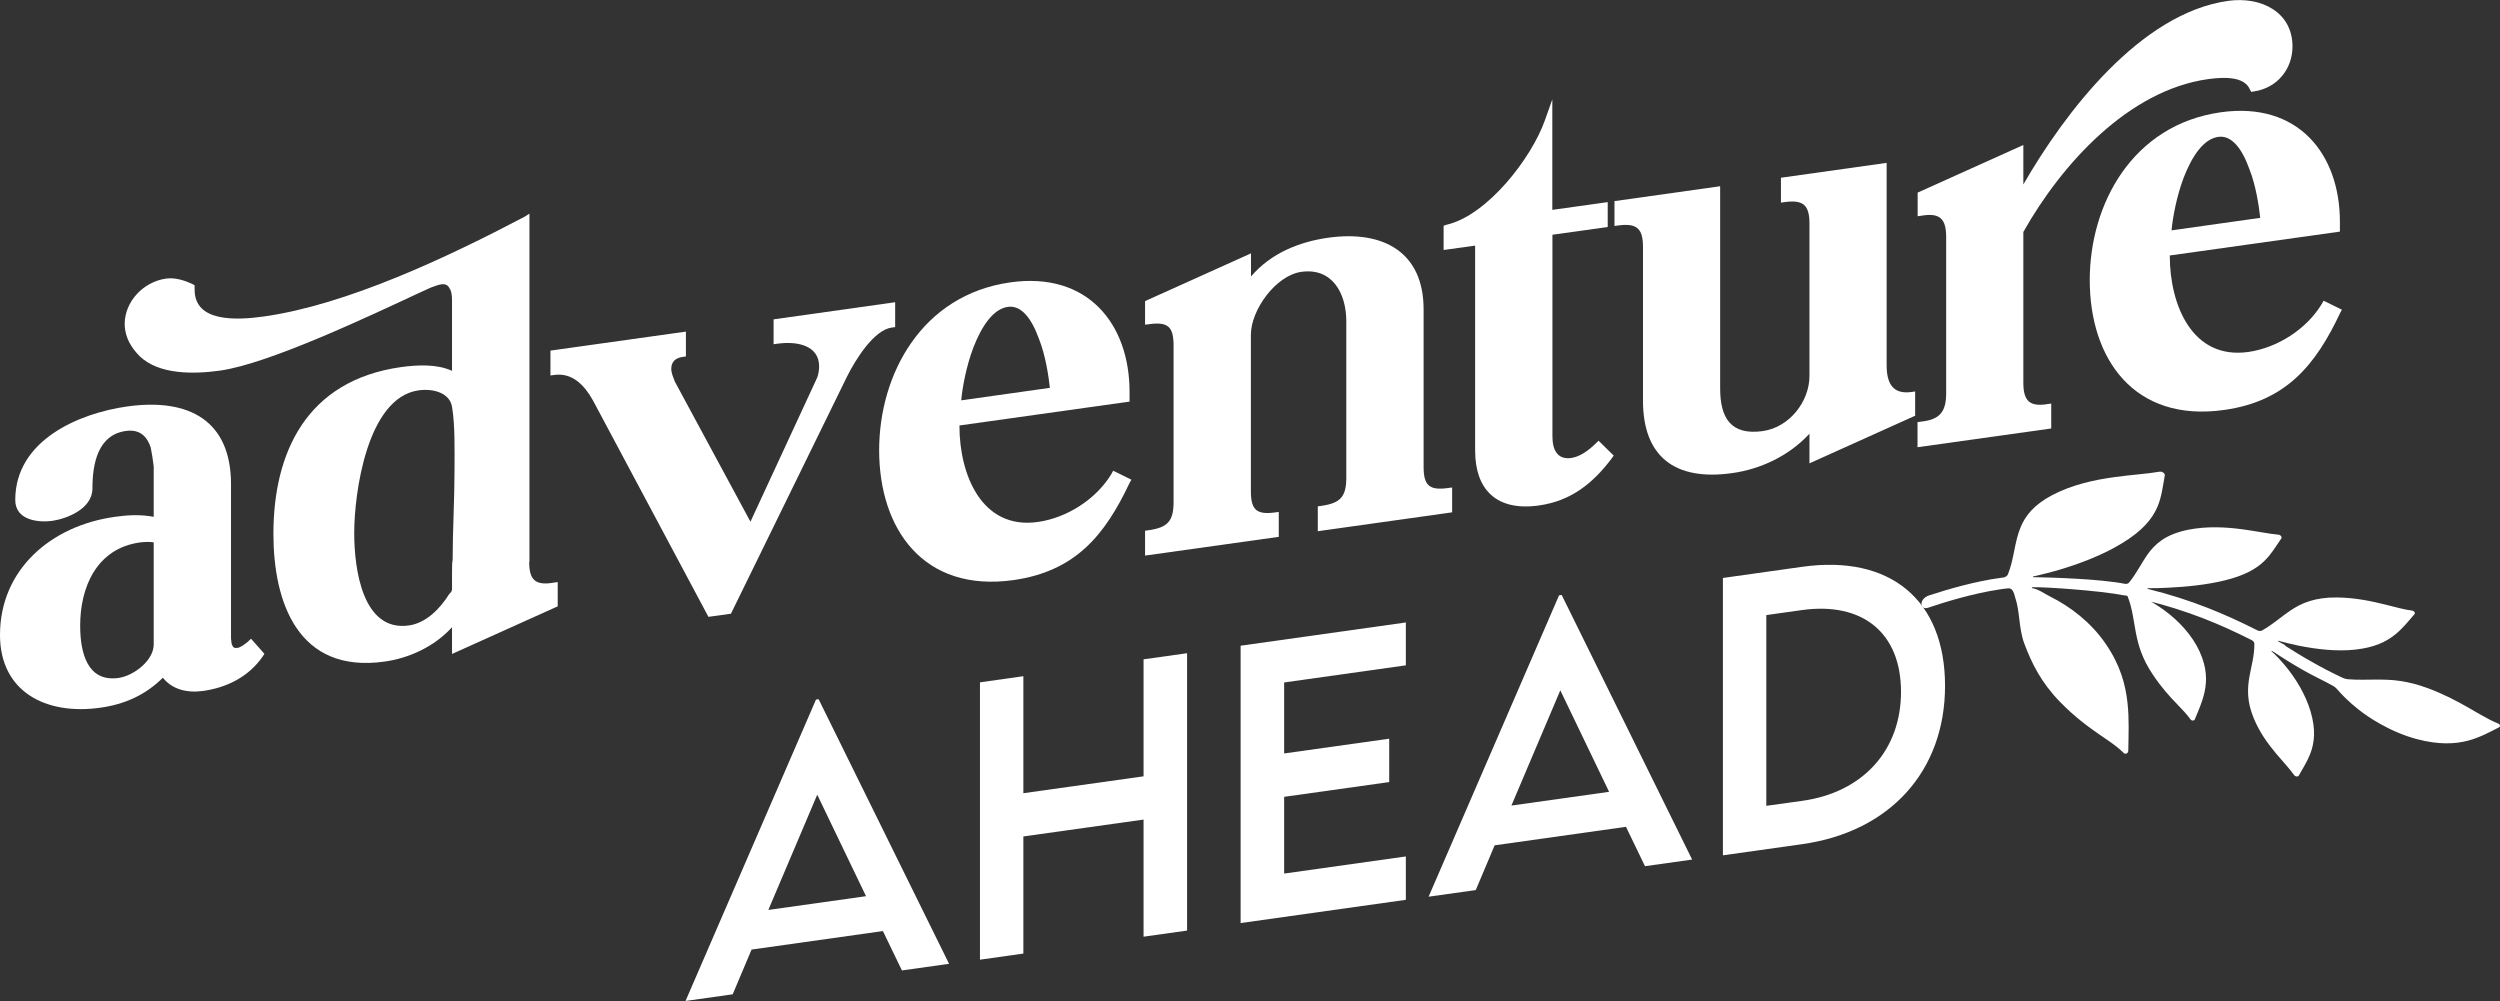<svg preserveAspectRatio="none" width="944" height="378" viewBox="0 0 944 378" fill="none" xmlns="http://www.w3.org/2000/svg">
<rect x="0" y="0" width="944" height="378" fill="#333333" stroke="none"/>
<path d="M943.339 273.223C941.308 272.421 939.088 271.241 936.68 269.872C935.121 268.975 933.515 268.031 931.768 267.04C927.517 264.633 922.653 262.037 916.749 259.866C912.829 258.403 909.476 257.601 906.312 257.129C903.148 256.657 900.267 256.61 897.339 256.61C893.796 256.61 890.254 256.799 886.476 256.468C885.862 256.421 885.201 256.232 884.587 255.949C880.478 254.014 876.369 251.89 872.355 249.577C869.143 247.784 866.026 245.802 862.862 243.819L862.956 243.678C862.248 243.3 861.539 242.875 860.831 242.498C860.689 242.403 860.595 242.356 860.5 242.309C860.453 242.262 860.359 242.215 860.312 242.215C860.217 242.167 860.17 242.073 860.17 242.026C860.217 241.884 860.406 241.979 860.925 242.12C863.051 242.687 865.365 243.253 867.821 243.772C874.574 245.141 882.32 246.085 889.451 245.282C896.583 244.48 900.975 242.356 904.328 239.666C907.209 237.353 909.382 234.616 911.696 231.926C912.121 231.407 911.554 230.651 910.799 230.557C908.012 230.227 904.706 229.283 900.692 228.292C895.686 227.064 889.64 225.696 882.509 225.601C874.055 225.507 869.049 227.725 864.893 230.51C861.303 232.917 858.281 235.749 854.172 238.061C853.652 238.345 852.991 238.345 852.377 238.014C845.954 234.758 839.814 231.973 833.816 229.613C826.496 226.734 818.94 224.327 811.241 222.439C811.052 222.392 810.816 222.392 810.863 222.203C810.911 222.109 811.147 222.109 811.288 222.109C813.555 222.109 816.011 222.062 818.609 221.92C825.363 221.59 833.155 220.882 840.334 219.088C847.513 217.295 851.905 214.84 854.975 211.867C857.667 209.271 859.367 206.298 861.398 203.372C861.776 202.805 861.209 202.003 860.406 201.909C856.722 201.578 852.141 200.587 846.851 199.879C840.617 199.029 833.344 198.605 826.071 200.068C821.773 200.965 818.656 202.333 816.295 203.938C813.933 205.59 812.28 207.431 810.863 209.413C808.502 212.811 806.802 216.445 803.968 219.938C803.637 220.362 803.024 220.551 802.41 220.457C792.586 218.522 773.789 218.05 768.641 217.955C768.027 217.955 767.744 218.003 767.649 217.814C767.508 217.625 768.122 217.578 768.405 217.531C771.05 216.917 773.931 216.209 776.906 215.36C784.888 213 793.72 209.743 801.134 205.212C808.833 200.587 812.658 196.056 814.689 191.289C816.295 187.466 816.673 183.549 817.428 179.537C817.57 178.735 816.436 177.932 815.397 178.121C810.816 178.924 804.913 179.254 798.49 180.151C790.886 181.189 782.526 182.983 775.017 186.9C767.98 190.581 764.816 194.735 763.021 198.982C760.612 204.74 760.612 210.734 758.204 216.87C757.968 217.436 757.165 217.955 756.598 218.05C756.079 218.144 755.89 218.144 755.512 218.191C745.83 219.466 735.298 222.581 728.497 224.799C724.341 226.168 724.908 230.557 728.072 229.472C734.306 227.348 745.122 224.044 754.945 222.581C755.701 222.486 756.173 222.345 758.251 222.156C760.329 221.967 760.613 224.752 760.99 225.79C762.691 230.746 762.313 237.495 764.344 242.923C767.177 250.521 770.814 257.79 777.804 264.964C783.66 271.005 788.95 274.733 793.389 277.801C796.789 280.114 799.67 282.049 801.843 284.267C802.551 284.975 803.638 284.503 803.638 283.418C803.732 277.376 804.015 271.571 803.354 265.483C802.599 258.45 800.615 251.04 794.948 242.875C789.422 234.899 781.724 229.047 774.261 225.318C771.286 223.808 770.389 222.864 767.886 222.203C767.461 222.109 767.13 222.109 767.224 221.873C767.272 221.684 767.744 221.778 767.98 221.731C772.231 221.637 792.492 222.958 802.032 224.799C802.646 224.941 803.26 224.752 803.449 225.318C805.243 229.991 805.621 234.333 806.471 238.722C807.416 243.819 808.974 248.869 812.847 254.627C816.059 259.489 819.176 262.887 821.915 265.719C823.993 267.89 825.835 269.778 827.11 271.618C827.535 272.232 828.527 272.232 828.763 271.618C830.18 268.22 831.644 264.964 832.447 261.282C833.344 257.035 833.391 252.268 830.605 246.085C827.818 239.902 822.671 234.38 817.145 230.368C815.067 228.858 812.989 227.536 811.005 226.498C810.722 226.357 810.108 226.828 810.155 226.687C810.202 226.545 810.533 226.687 810.722 226.781C818.089 228.622 825.315 230.887 832.305 233.625C838.114 235.89 844.065 238.581 850.299 241.743C850.866 242.026 851.244 242.592 851.244 243.111C851.291 247.595 850.11 251.418 849.402 255.383C848.599 260.008 848.363 264.822 851.008 271.194C853.227 276.574 856.344 280.822 859.461 284.55C862.012 287.571 864.515 290.214 866.262 292.668C866.687 293.282 867.726 293.423 868.057 292.81C869.568 290.12 871.174 287.618 872.307 284.739C873.96 280.491 874.527 275.583 872.449 268.551C870.56 262.226 866.876 256.138 862.767 251.229C861.209 249.341 859.603 247.642 857.997 246.179C857.903 246.085 857.667 245.943 857.714 245.849C857.761 245.66 858.045 245.849 858.233 245.99C858.328 246.038 858.422 246.085 858.564 246.179C862.39 248.728 866.309 251.135 870.229 253.353C873.819 255.383 877.597 257.082 881.092 259.064C881.564 259.347 881.989 259.678 882.367 260.102C884.351 262.415 886.995 265.058 890.254 267.654C892.71 269.636 895.544 271.524 898.614 273.27C902.864 275.677 907.634 277.754 912.546 279.075C920.953 281.294 927.092 280.963 932.051 279.642C936.396 278.462 939.938 276.527 943.622 274.639C944.189 274.356 944.095 273.506 943.339 273.223Z" fill="white"/>
<path d="M58.044 195.159V176.139C57.807 173.874 57.335 171.183 56.91 168.965C55.541 164.812 52.801 161.98 47.512 162.735C36.98 164.198 34.902 175.053 34.902 184.446C34.902 192.233 25.031 195.914 19.741 196.67C14.688 197.378 5.762 196.575 5.762 188.788C5.762 166.322 29.612 156.08 47.984 153.484C71.598 150.181 87.231 159.006 87.231 182.841V241.082C87.231 241.79 87.467 242.639 87.467 243.111C87.939 244.433 88.364 244.81 89.545 244.669C90.915 244.48 92.284 243.347 93.654 242.262L94.787 241.176L99.841 246.887L99.368 247.642C93.843 255.76 85.389 259.677 76.652 260.905C70.465 261.754 64.939 260.244 61.491 255.902C54.832 262.556 46.803 266.002 37.877 267.229C17.191 270.155 0 261.093 0 239.76C0 215.218 19.033 198.557 43.356 195.159C48.173 194.451 53.226 194.215 58.044 195.159ZM58.044 204.787C56.438 204.551 54.596 204.599 52.754 204.835C36.46 207.147 30.273 221.731 30.273 236.221C30.273 246.557 33.013 257.601 44.725 255.996C50.676 255.147 58.044 249.294 58.044 243.347V204.787Z" fill="white"/>
<path d="M199.823 212.15C199.823 219.041 202.137 221.212 209.221 219.985L210.591 219.796V228.952L170.683 246.934V236.834C164.024 244.197 154.389 248.539 145.227 249.813C112.403 254.438 103.241 227.253 103.241 201.578C103.241 171.325 115.379 143.714 151.414 138.617C157.601 137.768 164.968 137.39 170.683 140.033V113.414C170.683 111.573 170.447 109.78 169.786 108.978C169.313 107.892 168.416 107.09 166.574 107.373C165.205 107.562 163.835 108.222 162.654 108.6L158.309 110.582C139.937 119.125 101.635 137.343 83.075 139.939C73.204 141.307 60.122 141.543 52.801 134.558C49.59 131.349 47.087 127.337 47.087 122.287C47.087 114.028 53.982 106.429 62.672 105.202C66.356 104.683 69.992 106.004 73.015 107.42L73.487 107.798V109.402C73.487 121.579 88.836 121.013 99.652 119.502C130.87 115.113 168.936 97.178 198.076 81.839L199.917 80.659V212.15H199.823ZM158.073 147.396C138.568 150.133 133.751 186.333 133.751 201.248C133.751 215.029 136.962 238.627 154.389 236.173C160.812 235.276 166.102 229.943 169.55 224.421L170.447 223.383C170.447 223.147 170.683 222.911 170.683 222.675V217.625C170.683 214.887 170.683 212.103 170.919 211.395C170.919 200.162 171.628 188.835 171.628 177.366C171.628 170.05 171.864 160.847 170.73 153.862C170.022 148.481 163.835 146.593 158.073 147.396Z" fill="white"/>
<path d="M207.852 132.388L259 125.214V134.606L257.631 134.795C255.127 135.172 253.475 136.541 253.475 139.278C253.475 140.883 254.183 142.393 254.844 144.14L283.37 197L308.59 142.535C309.062 141.308 309.298 139.703 309.298 138.334C309.298 130.547 301.27 128.706 293.477 129.792L292.107 129.98V120.588L338.013 114.122V123.514L336.644 123.703C329.984 124.647 323.089 135.691 319.878 142.11L276.002 231.737L267.501 232.917L223.91 151.219C220.698 145.461 216.117 140.6 209.222 141.591L207.852 141.78V132.388Z" fill="white"/>
<path d="M426.519 147.962V151.644L362.288 160.658V160.894C362.288 179.018 370.553 200.115 391.901 197.094C402.905 195.537 413.909 188.504 419.671 178.971L420.332 177.743L427.227 181.142L426.519 182.369C417.357 201.767 406.305 215.69 382.691 219.041C348.734 223.808 331.968 199.784 331.968 170.003C331.968 141.355 348.026 111.337 381.51 106.618C410.697 102.512 426.519 122.287 426.519 147.962ZM396.435 146.452C395.962 142.157 394.829 134.275 392.326 127.998C389.586 120.352 385.666 115.16 380.613 115.868C375.087 116.623 370.742 122.995 367.531 131.254C364.792 138.523 363.375 146.499 362.95 151.172L396.435 146.452Z" fill="white"/>
<path d="M472.378 95.668V104.4C479.934 95.527 490.75 91.279 501.518 89.769C522.393 86.843 537.553 95.244 537.553 116.813V176.186C537.553 183.313 539.631 185.295 546.951 184.257L548.321 184.068V193.46L497.598 200.587V191.195L498.967 191.006C506.335 189.968 508.366 187.372 508.366 180.292V121.343C508.366 110.771 503.076 101.002 491.364 102.653C481.729 104.022 472.331 117.001 472.331 126.441V185.39C472.331 192.516 474.409 194.499 481.729 193.46L482.862 193.319V202.711L432.375 209.79V200.398L433.745 200.209C441.065 199.171 443.143 196.623 443.143 189.496V130.5C443.143 123.373 441.065 121.391 433.745 122.429L432.375 122.618V113.698L472.378 95.668Z" fill="white"/>
<path d="M586.198 79.243L607.073 76.317V85.709L586.198 88.636V164.764C586.198 169.814 588.04 173.684 593.33 172.929C596.541 172.457 599.753 170.192 602.492 167.502L603.625 166.416L609.34 172.033L608.632 173.024C601.5 182.51 593.235 189.165 581.097 190.864C565.04 193.13 557.011 184.823 557.011 170.192V92.742L545.109 94.394V85.237L546.243 84.86C561.592 81.32 578.358 59.704 583.412 45.262L586.151 37.521V79.243H586.198Z" fill="white"/>
<path d="M649.531 70.323V146.688C649.531 157.921 653.64 164.434 665.589 162.782C675.696 161.366 683.252 151.597 683.252 141.968V84.388C683.252 77.497 680.938 75.326 673.854 76.317L672.484 76.506V67.114L712.392 61.498V137.862C712.392 144.753 714.706 149.001 721.791 148.01L723.16 147.821V156.977L683.252 174.959V163.773C675.46 172.222 664.644 177.177 654.112 178.64C632.34 181.708 620.391 172.363 620.391 151.266V93.214C620.391 86.323 618.077 84.152 610.993 85.143L609.623 85.332V75.94L649.531 70.323Z" fill="white"/>
<path d="M724.105 159.384L725.474 159.195C732.559 158.44 734.873 155.372 734.873 148.481V89.532C734.873 82.642 732.559 80.235 725.474 81.462L724.105 81.651V72.73L764.013 54.748V69.663C779.834 42.194 808.313 4.956 841.326 0.33C853.699 -1.416 865.648 4.484 865.648 17.557C865.648 25.817 860.122 33.227 850.96 34.548L850.063 34.69L849.591 33.84C847.512 28.837 839.956 29.026 833.769 29.876C803.732 34.076 778.465 61.922 764.013 87.597V144.47C764.013 151.36 766.327 153.768 773.411 152.54L774.545 152.399V161.791L724.058 168.871V159.384H724.105Z" fill="white"/>
<path d="M883.548 83.774V87.456L819.317 96.47V96.706C819.317 114.83 827.582 135.88 848.929 132.906C859.934 131.349 870.938 124.317 876.7 114.783L877.408 113.556L884.303 116.954L883.642 118.181C874.48 137.579 863.429 151.502 839.814 154.806C805.857 159.573 789.091 135.549 789.091 105.768C789.091 77.12 805.149 47.102 838.634 42.383C867.726 38.324 883.548 58.099 883.548 83.774ZM853.463 82.264C852.991 77.969 851.858 70.087 849.354 63.81C846.615 56.164 842.695 50.973 837.642 51.681C832.116 52.436 827.771 58.807 824.56 67.067C821.82 74.335 820.403 82.311 819.978 86.984L853.463 82.264Z" fill="white"/>
<path d="M333.385 351.569L283.795 358.555L276.664 375.451L258.859 377.953L308.118 264.161L309.109 264.019L358.369 363.935L340.564 366.436L333.385 351.569ZM327.009 338.402L308.59 300.078L290.124 343.593L327.009 338.402Z" fill="white"/>
<path d="M448.244 246.651V351.381L431.809 353.694V309.47L386.422 315.842V360.065L370.034 362.378V257.648L386.422 255.335V299.512L431.809 293.14V248.964L448.244 246.651Z" fill="white"/>
<path d="M484.893 257.695V284.503L524.565 278.934V295.311L484.893 300.88V329.859L530.847 323.393V339.771L468.458 348.549V243.819L530.847 235.041V251.229L484.893 257.695Z" fill="white"/>
<path d="M613.968 312.207L564.379 319.193L557.247 336.089L539.442 338.59L588.701 224.799L589.693 224.657L638.952 324.573L621.147 327.074L613.968 312.207ZM607.592 298.992L589.173 260.668L570.707 304.184L607.592 298.992Z" fill="white"/>
<path d="M734.448 258.969C734.448 291.11 713.715 314.095 680.419 318.768L650.57 322.968V218.238L680.419 214.038C713.715 209.318 734.448 226.545 734.448 258.969ZM717.824 261.235C717.824 239.005 703.372 227.159 680.371 230.368L666.959 232.256V304.278L680.56 302.391C703.466 299.181 717.824 283.323 717.824 261.235Z" fill="white"/>
</svg>
